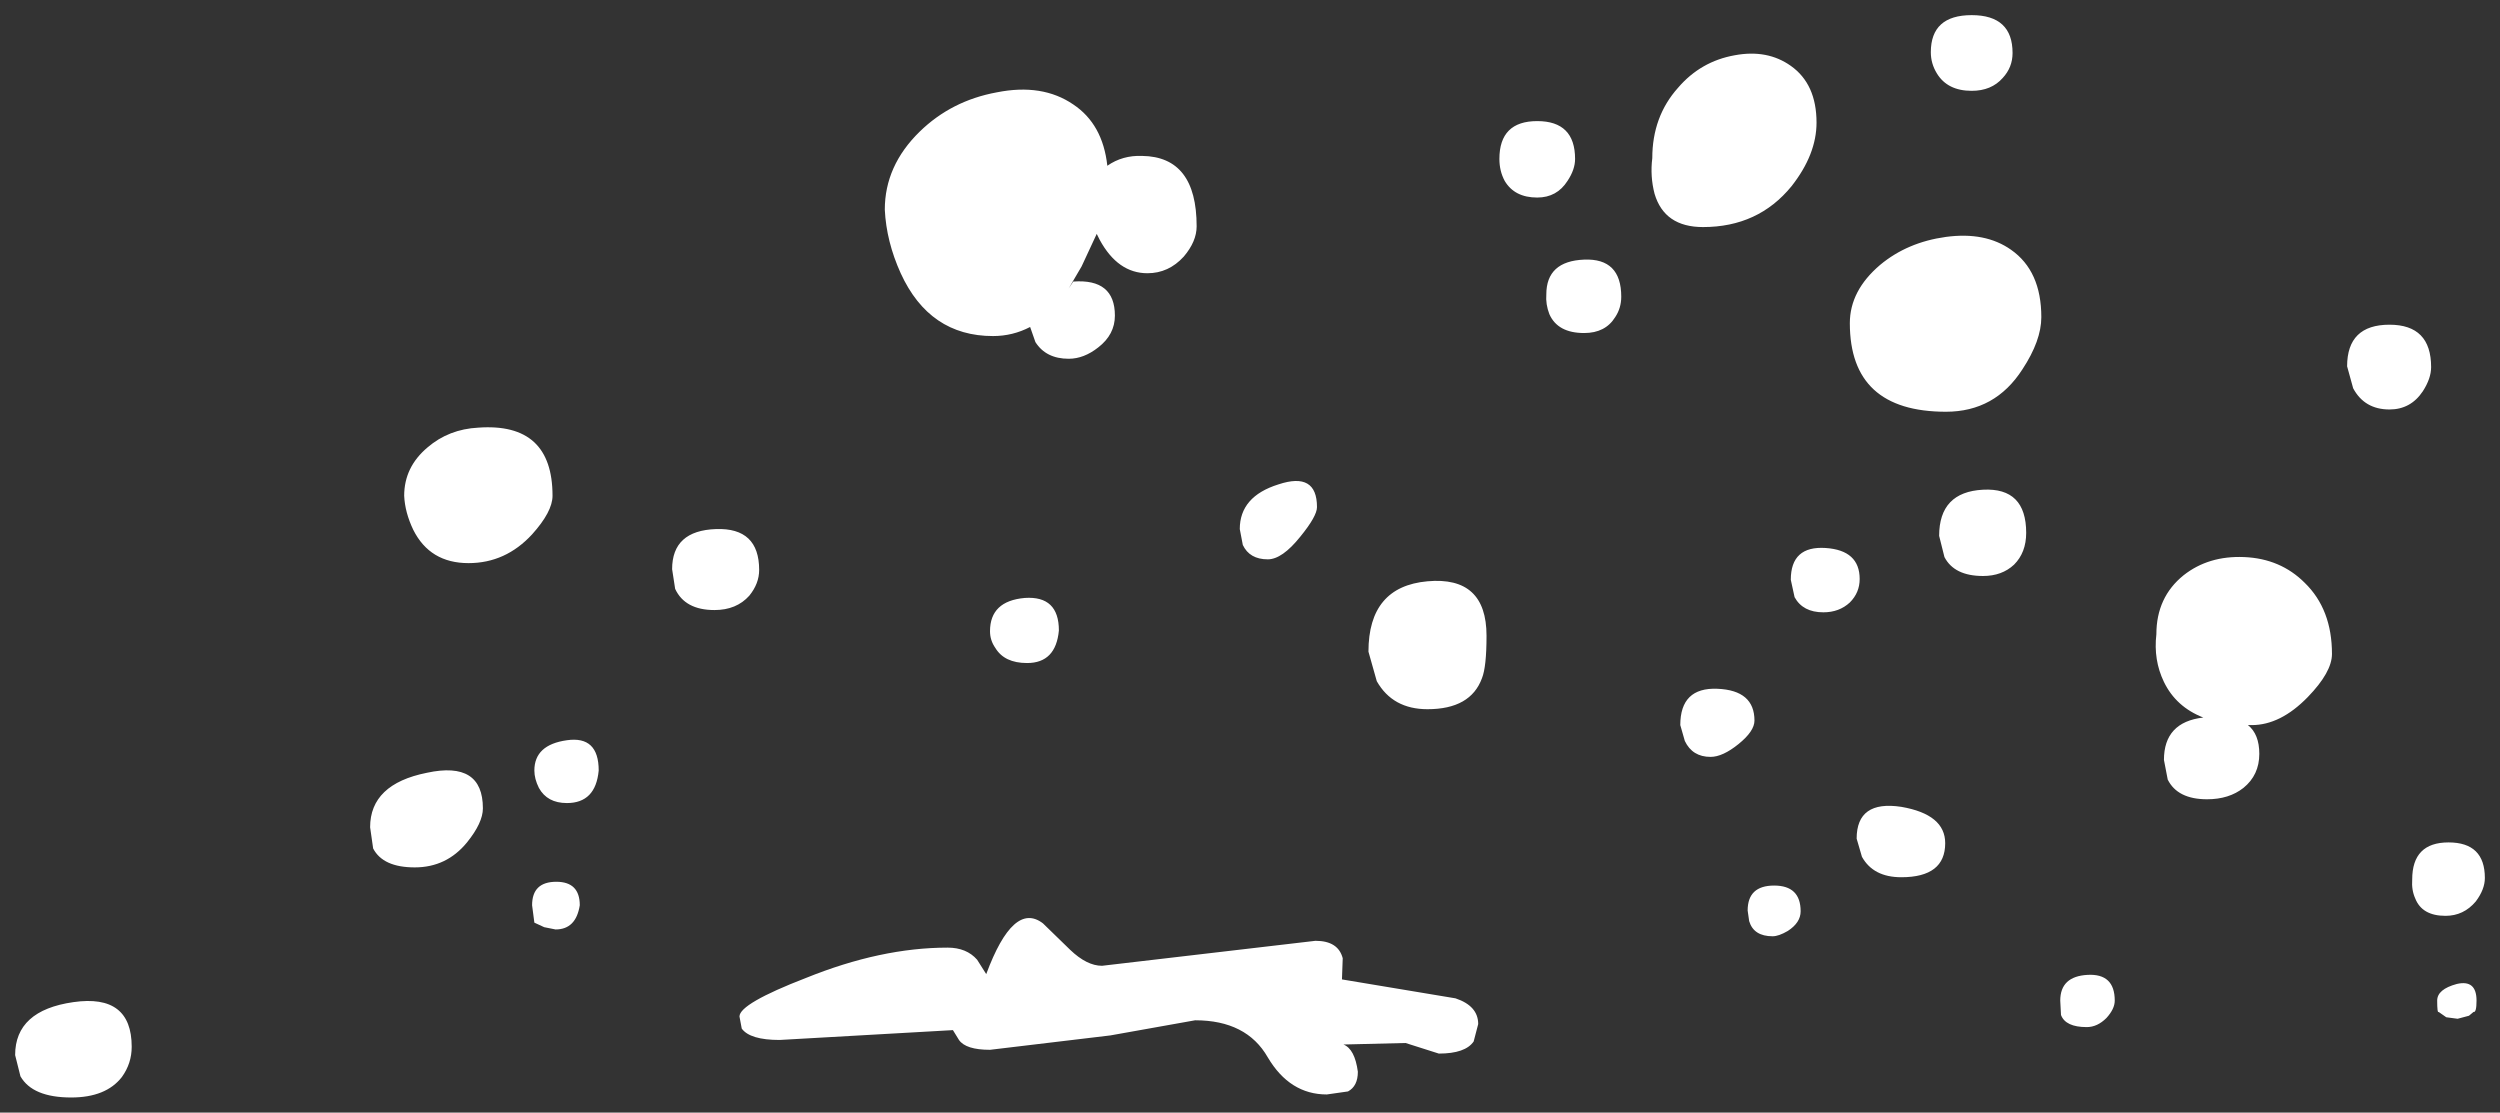 <?xml version="1.0" encoding="UTF-8" standalone="no"?>
<svg xmlns:xlink="http://www.w3.org/1999/xlink" height="73.5px" width="165.15px" xmlns="http://www.w3.org/2000/svg">
  <rect width="100%" height="100%" fill="#333333" stroke="none"/>
  <g transform="matrix(1.0, 0.0, 0.0, 1.0, -8.45, 66.45)">
    <path d="M69.2 -57.75 Q71.3 -59.8 74.3 -60.35 77.3 -60.95 79.35 -59.55 81.3 -58.25 81.6 -55.5 82.6 -56.2 83.9 -56.15 87.5 -56.1 87.5 -51.5 87.5 -50.5 86.65 -49.5 85.65 -48.4 84.25 -48.4 82.3 -48.4 81.1 -50.6 L80.9 -51.0 79.9 -48.85 79.05 -47.4 79.35 -47.85 Q82.1 -48.05 82.1 -45.6 82.1 -44.35 81.0 -43.5 80.05 -42.75 79.05 -42.75 77.55 -42.75 76.85 -43.85 L76.5 -44.85 Q75.35 -44.25 74.05 -44.25 69.85 -44.25 67.95 -48.4 67.0 -50.5 66.9 -52.6 66.9 -55.5 69.2 -57.75 M40.05 -38.2 Q44.95 -38.55 44.95 -33.7 44.95 -32.65 43.6 -31.15 41.85 -29.25 39.4 -29.25 36.85 -29.25 35.75 -31.45 35.2 -32.6 35.15 -33.7 35.15 -35.6 36.7 -36.9 38.1 -38.1 40.05 -38.2 M39.3 -10.8 Q37.95 -9.15 35.85 -9.15 33.75 -9.15 33.1 -10.4 L32.9 -11.8 Q32.9 -14.65 36.65 -15.4 40.35 -16.2 40.35 -13.05 40.35 -12.1 39.3 -10.8 M78.4 -24.8 Q78.2 -22.65 76.3 -22.65 74.8 -22.65 74.2 -23.65 73.85 -24.15 73.85 -24.75 73.85 -26.75 76.15 -26.95 78.4 -27.1 78.4 -24.8 M57.95 -27.1 Q57.1 -26.15 55.65 -26.15 53.7 -26.15 53.05 -27.55 L52.85 -28.85 Q52.85 -31.4 55.75 -31.5 58.6 -31.6 58.6 -28.8 58.6 -27.9 57.95 -27.1 M44.05 -14.4 Q43.75 -15.0 43.75 -15.55 43.75 -17.25 45.9 -17.55 48.0 -17.85 48.0 -15.55 47.8 -13.4 45.9 -13.4 44.6 -13.4 44.05 -14.4 M45.15 -5.05 L44.4 -5.2 43.75 -5.5 43.6 -6.65 Q43.6 -8.2 45.2 -8.2 46.75 -8.2 46.75 -6.65 46.5 -5.05 45.15 -5.05 M71.05 -3.85 Q72.3 -3.85 73.0 -3.05 L73.6 -2.1 Q75.4 -6.95 77.35 -5.45 L79.15 -3.7 Q80.25 -2.65 81.25 -2.65 L95.35 -4.3 Q96.85 -4.3 97.15 -3.15 L97.1 -1.75 104.6 -0.5 Q106.1 0.0 106.1 1.2 L105.8 2.35 Q105.25 3.15 103.5 3.15 L102.4 2.8 101.3 2.45 97.2 2.55 Q97.95 2.85 98.15 4.35 98.15 5.3 97.5 5.65 L96.1 5.85 Q93.65 5.85 92.2 3.4 90.8 0.95 87.4 0.95 L81.8 1.95 73.85 2.9 Q72.25 2.9 71.8 2.25 L71.4 1.6 59.95 2.25 Q58.0 2.25 57.45 1.5 L57.3 0.7 Q57.3 -0.15 61.7 -1.85 66.65 -3.85 71.05 -3.85 M138.7 -65.45 Q141.4 -65.45 141.4 -62.95 141.4 -62.0 140.75 -61.3 140.0 -60.45 138.7 -60.45 137.1 -60.45 136.4 -61.6 136.0 -62.25 136.0 -63.0 136.0 -65.45 138.7 -65.45 M126.75 -62.1 Q128.45 -60.9 128.45 -58.35 128.45 -56.25 126.8 -54.15 124.6 -51.45 120.95 -51.45 118.4 -51.45 117.75 -53.65 117.45 -54.8 117.6 -56.0 117.6 -58.75 119.3 -60.65 120.8 -62.4 123.05 -62.8 125.2 -63.2 126.75 -62.1 M141.3 -49.95 Q143.3 -48.55 143.3 -45.5 143.3 -43.95 142.05 -42.05 140.25 -39.25 137.0 -39.25 130.65 -39.25 130.65 -45.1 130.65 -47.25 132.65 -48.95 134.45 -50.45 137.0 -50.8 139.6 -51.15 141.3 -49.95 M107.85 -54.5 Q107.5 -55.15 107.5 -55.95 107.5 -58.45 110.0 -58.45 112.5 -58.45 112.5 -55.95 112.5 -55.25 112.0 -54.5 111.3 -53.4 110.0 -53.4 108.5 -53.4 107.85 -54.5 M115.55 -46.85 Q115.55 -46.1 115.15 -45.5 114.5 -44.45 113.1 -44.45 111.35 -44.45 110.8 -45.7 110.55 -46.35 110.6 -47.0 110.6 -49.2 113.1 -49.3 115.55 -49.4 115.55 -46.85 M94.35 -31.0 Q93.15 -29.5 92.2 -29.5 91.0 -29.5 90.55 -30.45 L90.35 -31.5 Q90.35 -33.65 92.9 -34.45 95.45 -35.3 95.45 -32.95 95.45 -32.35 94.35 -31.0 M98.85 -23.4 Q98.85 -27.7 102.75 -28.05 106.65 -28.4 106.65 -24.45 106.65 -22.4 106.35 -21.65 105.6 -19.6 102.75 -19.6 100.45 -19.6 99.4 -21.45 L98.85 -23.4 M119.75 -17.5 L119.45 -18.55 Q119.45 -21.05 121.9 -20.95 124.35 -20.85 124.35 -18.85 124.35 -18.15 123.3 -17.3 122.25 -16.45 121.45 -16.45 120.25 -16.45 119.75 -17.5 M156.7 -29.65 Q159.1 -29.55 160.7 -27.95 162.5 -26.2 162.5 -23.25 162.5 -22.05 160.9 -20.4 159.1 -18.55 157.2 -18.55 L156.95 -18.55 Q157.7 -17.95 157.7 -16.65 157.7 -15.25 156.65 -14.4 155.7 -13.65 154.25 -13.65 152.3 -13.65 151.65 -14.95 L151.4 -16.25 Q151.4 -18.75 154.0 -19.05 152.2 -19.75 151.4 -21.4 150.7 -22.85 150.9 -24.55 150.9 -27.0 152.7 -28.45 154.35 -29.75 156.7 -29.65 M127.0 -27.0 L126.75 -28.15 Q126.75 -30.4 129.05 -30.25 131.3 -30.1 131.3 -28.2 131.3 -27.3 130.65 -26.65 129.95 -26.0 128.9 -26.0 127.55 -26.0 127.0 -27.0 M139.45 -28.4 Q137.55 -28.4 136.9 -29.65 L136.55 -31.05 Q136.55 -33.95 139.45 -34.1 142.3 -34.25 142.3 -31.25 142.3 -29.95 141.5 -29.15 140.7 -28.4 139.45 -28.4 M125.65 -7.95 Q127.4 -7.95 127.4 -6.25 127.4 -5.5 126.55 -4.95 125.95 -4.6 125.55 -4.6 124.3 -4.6 124.0 -5.6 L123.9 -6.3 Q123.9 -7.95 125.65 -7.95 M131.1 -11.05 Q131.1 -13.6 134.05 -13.15 136.95 -12.65 136.95 -10.75 136.95 -8.5 134.05 -8.5 132.2 -8.5 131.45 -9.85 L131.1 -11.05 M146.35 -2.05 Q148.15 -2.15 148.15 -0.35 148.15 0.2 147.6 0.8 147.0 1.4 146.3 1.4 144.9 1.4 144.6 0.6 L144.55 -0.35 Q144.55 -1.95 146.35 -2.05 M166.3 -39.4 Q164.65 -39.4 163.9 -40.8 L163.5 -42.25 Q163.5 -45.0 166.3 -45.0 169.05 -45.0 169.05 -42.2 169.05 -41.45 168.5 -40.6 167.7 -39.4 166.3 -39.4 M170.75 -1.45 Q172.05 -1.75 172.05 -0.35 172.05 0.45 171.85 0.4 L171.55 0.65 170.8 0.85 170.05 0.75 169.55 0.4 Q169.45 0.5 169.45 -0.35 169.45 -1.1 170.75 -1.45 M172.0 -6.9 Q171.2 -5.95 170.0 -5.95 168.45 -5.95 168.0 -7.1 167.75 -7.65 167.8 -8.35 167.8 -10.8 170.2 -10.8 172.6 -10.8 172.6 -8.45 172.6 -7.7 172.0 -6.9 M16.5 4.7 Q15.45 6.05 13.15 6.05 10.6 6.05 9.8 4.65 L9.45 3.25 Q9.45 0.3 13.3 -0.25 17.15 -0.8 17.15 2.7 17.15 3.8 16.5 4.7" fill="#ffffff" fill-rule="evenodd" stroke="none"/>
  </g>
</svg>
